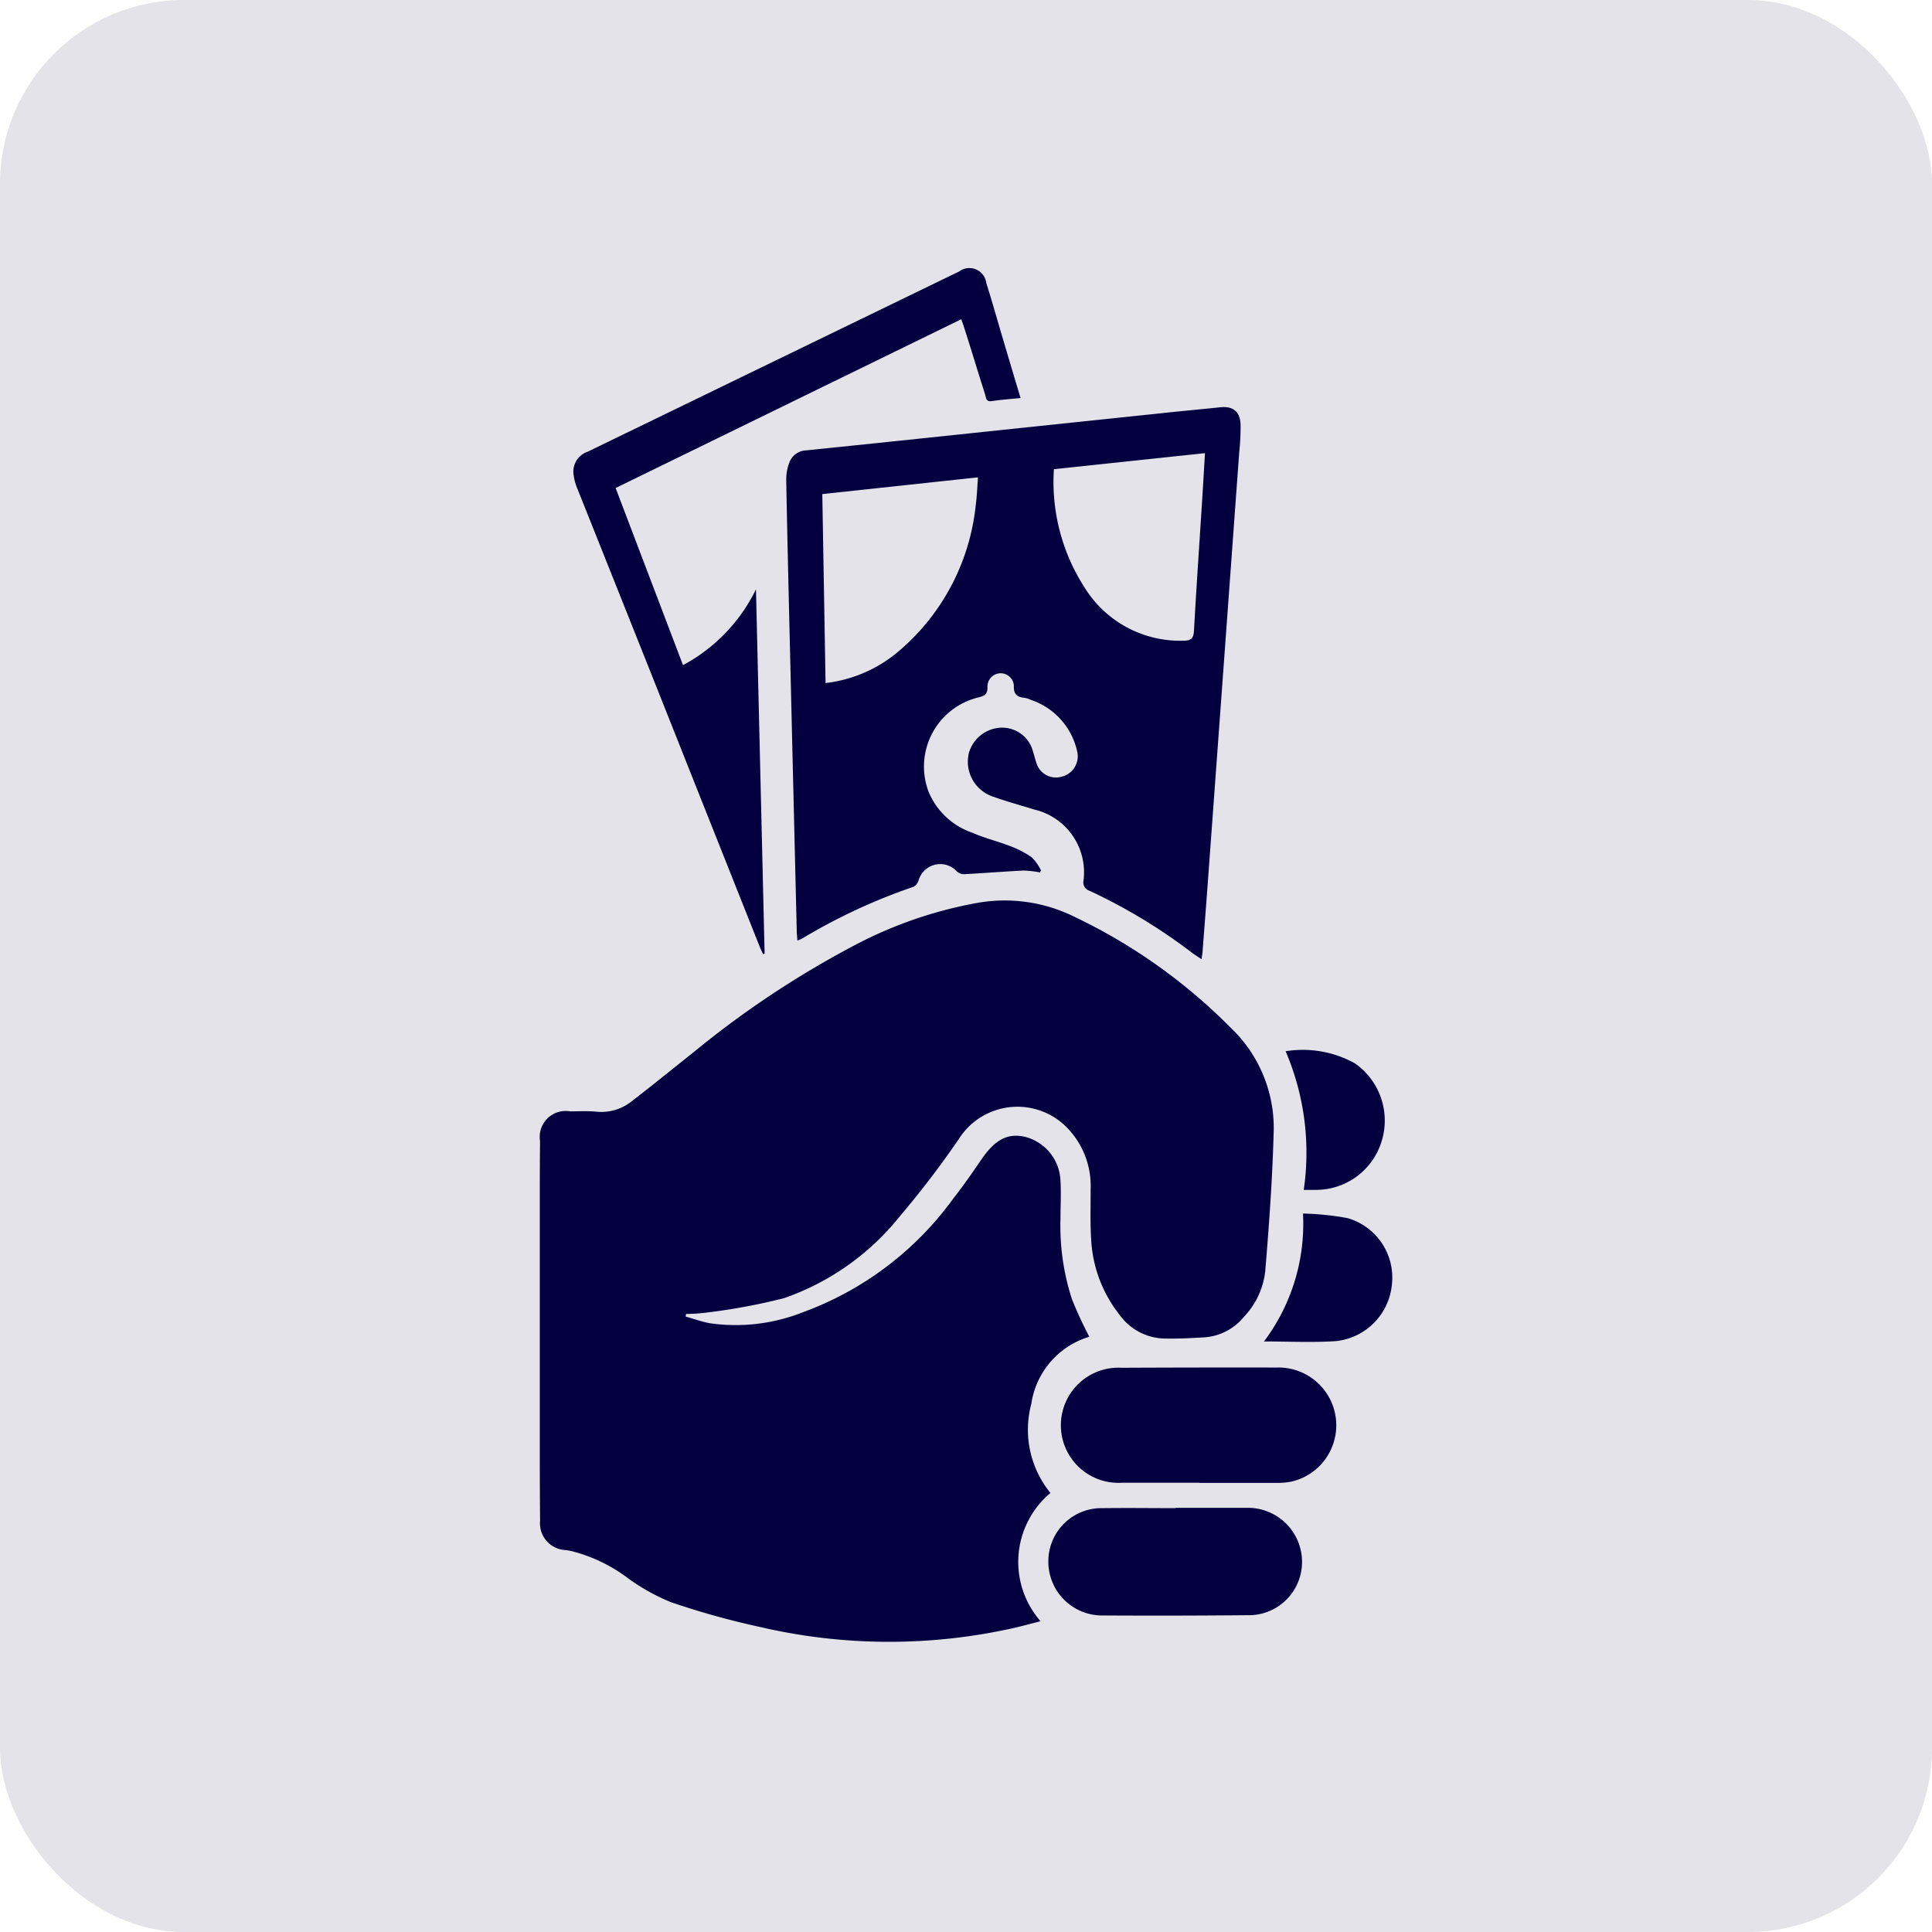 <svg xmlns="http://www.w3.org/2000/svg" width="42" height="42" viewBox="0 0 42 42">
  <g id="Group_163568" data-name="Group 163568" transform="translate(-6370.144 2447.807)">
    <rect id="Rectangle_148500" data-name="Rectangle 148500" width="42" height="42" rx="4" transform="translate(6370.144 -2447.807)" fill="rgba(4,0,63,0.11)"/>
    <g id="Group_163567" data-name="Group 163567" transform="translate(5946.764 -3186.555)">
      <path id="Path_149" data-name="Path 149" d="M438.286,1127.13c.173.049.343.11.519.144a3.965,3.965,0,0,0,2.037-.241,7,7,0,0,0,3.261-2.468c.215-.274.415-.561.611-.849.3-.439.582-.586.97-.488a1.026,1.026,0,0,1,.75.96c.016.268,0,.539,0,.808a5.147,5.147,0,0,0,.249,1.755,8.721,8.721,0,0,0,.378.818,1.793,1.793,0,0,0-1.261,1.458,2.175,2.175,0,0,0,.416,1.938,1.955,1.955,0,0,0-.215,2.788c-.19.049-.363.095-.537.137a12.376,12.376,0,0,1-5.571-.014,17.474,17.474,0,0,1-1.925-.536,4.411,4.411,0,0,1-.925-.514,3.461,3.461,0,0,0-1.247-.6c-.036-.006-.072-.014-.108-.019a.583.583,0,0,1-.567-.639q-.006-.7-.006-1.4,0-2.894,0-5.788,0-.533.005-1.066a.564.564,0,0,1,.654-.645c.19,0,.381-.012.569.007a1.057,1.057,0,0,0,.773-.229c.456-.351.9-.712,1.352-1.072a20.751,20.751,0,0,1,3.481-2.312,9.209,9.209,0,0,1,2.677-.926,3.414,3.414,0,0,1,2.123.308,12.082,12.082,0,0,1,3.379,2.4,3.006,3.006,0,0,1,.942,2.223c-.026,1.027-.1,2.053-.185,3.077a1.71,1.71,0,0,1-.458.985,1.22,1.22,0,0,1-.854.451c-.3.018-.6.034-.9.026a1.232,1.232,0,0,1-.943-.5,2.883,2.883,0,0,1-.631-1.692c-.021-.348-.008-.7-.01-1.046a1.813,1.813,0,0,0-.442-1.269,1.508,1.508,0,0,0-2.427.176,20.462,20.462,0,0,1-1.28,1.676,5.561,5.561,0,0,1-2.519,1.779,13.421,13.421,0,0,1-1.709.316,3.83,3.83,0,0,1-.418.026Z" transform="translate(0 -359.761)" fill="#04003f"/>
      <path id="Path_150" data-name="Path 150" d="M586.5,836.571a2.162,2.162,0,0,0-.358-.041c-.427.021-.853.056-1.28.079a.233.233,0,0,1-.165-.058.491.491,0,0,0-.835.192.237.237,0,0,1-.109.14,12.518,12.518,0,0,0-2.425,1.127.991.991,0,0,1-.1.042c-.006-.076-.013-.135-.014-.193q-.075-3.1-.149-6.207c-.029-1.206-.058-2.412-.08-3.618a1.023,1.023,0,0,1,.074-.389.4.4,0,0,1,.356-.249q2.1-.215,4.2-.438l3.688-.387c.371-.039.743-.073,1.114-.112.279-.029.432.086.445.373a5.185,5.185,0,0,1-.029.6q-.33,4.534-.662,9.067-.064.879-.133,1.758c0,.058-.015.116-.025.2-.1-.066-.178-.117-.254-.176a12.036,12.036,0,0,0-2.182-1.312.19.19,0,0,1-.13-.219,1.4,1.4,0,0,0-1.073-1.547c-.292-.092-.588-.17-.875-.274a.8.8,0,0,1-.543-.956.758.758,0,0,1,.7-.549.693.693,0,0,1,.694.519c.026.082.045.166.073.246a.442.442,0,0,0,.55.3.456.456,0,0,0,.344-.514,1.525,1.525,0,0,0-1.019-1.157.487.487,0,0,0-.14-.044c-.156-.016-.231-.078-.224-.254a.287.287,0,1,0-.574.017c.005.148-.054.193-.187.227a1.546,1.546,0,0,0-1.1,2.035,1.574,1.574,0,0,0,.956.908c.267.118.556.187.829.293a2.081,2.081,0,0,1,.466.244,1.1,1.1,0,0,1,.2.282Zm-4.66-4.117a2.977,2.977,0,0,0,1.53-.642,4.809,4.809,0,0,0,1.735-3.23c.026-.19.032-.384.049-.6l-3.385.364Zm4.964-4.649a4.231,4.231,0,0,0,.661,2.563,2.441,2.441,0,0,0,2.161,1.165c.166,0,.214-.057.223-.22.05-.9.112-1.807.17-2.711.024-.376.046-.751.069-1.146Z" transform="translate(-140.513 -78.857)" fill="#04003f"/>
      <path id="Path_151" data-name="Path 151" d="M464.737,747.4c-.226.024-.428.038-.627.068-.127.018-.123-.078-.144-.146-.154-.484-.3-.969-.455-1.453-.018-.057-.039-.112-.063-.181l-7.514,3.669,1.465,3.851a3.722,3.722,0,0,0,1.586-1.648l.188,7.917-.032.015c-.025-.054-.052-.107-.074-.162q-1.17-2.942-2.339-5.884-.808-2.029-1.618-4.057a1.186,1.186,0,0,1-.089-.315.457.457,0,0,1,.307-.507l5.713-2.772,2.36-1.145a.371.371,0,0,1,.591.25c.129.408.244.821.366,1.231S464.606,746.967,464.737,747.4Z" transform="translate(-19.171)" fill="#04003f"/>
      <path id="Path_152" data-name="Path 152" d="M747.262,1396.313c-.563,0-1.127,0-1.69,0a1.252,1.252,0,1,1,0-2.5q1.69-.008,3.38-.005a1.256,1.256,0,0,1,.313,2.479,1.559,1.559,0,0,1-.328.029c-.557,0-1.114,0-1.672,0Z" transform="translate(-297.807 -625.331)" fill="#04003f"/>
      <path id="Path_153" data-name="Path 153" d="M738.428,1476.869c.514,0,1.028,0,1.542,0a1.177,1.177,0,0,1,1.207,1.168,1.157,1.157,0,0,1-1.189,1.166q-1.57.015-3.139.006a1.17,1.17,0,0,1-1.187-1.169,1.155,1.155,0,0,1,1.187-1.164c.526-.007,1.053,0,1.579,0Z" transform="translate(-289.492 -705.342)" fill="#04003f"/>
      <path id="Path_154" data-name="Path 154" d="M863.951,1302.989a6.174,6.174,0,0,1,.97.1,1.346,1.346,0,0,1,.962,1.449,1.364,1.364,0,0,1-1.22,1.225c-.51.034-1.024.007-1.56.007A4.253,4.253,0,0,0,863.951,1302.989Z" transform="translate(-412.245 -537.86)" fill="#04003f"/>
      <path id="Path_155" data-name="Path 155" d="M876.3,1209.912a5.587,5.587,0,0,0-.394-3.014,2.339,2.339,0,0,1,1.506.263,1.516,1.516,0,0,1,.584,1.685,1.492,1.492,0,0,1-1.426,1.066C876.492,1209.913,876.413,1209.912,876.3,1209.912Z" transform="translate(-424.578 -445.297)" fill="#04003f"/>
    </g>
  </g>
</svg>
